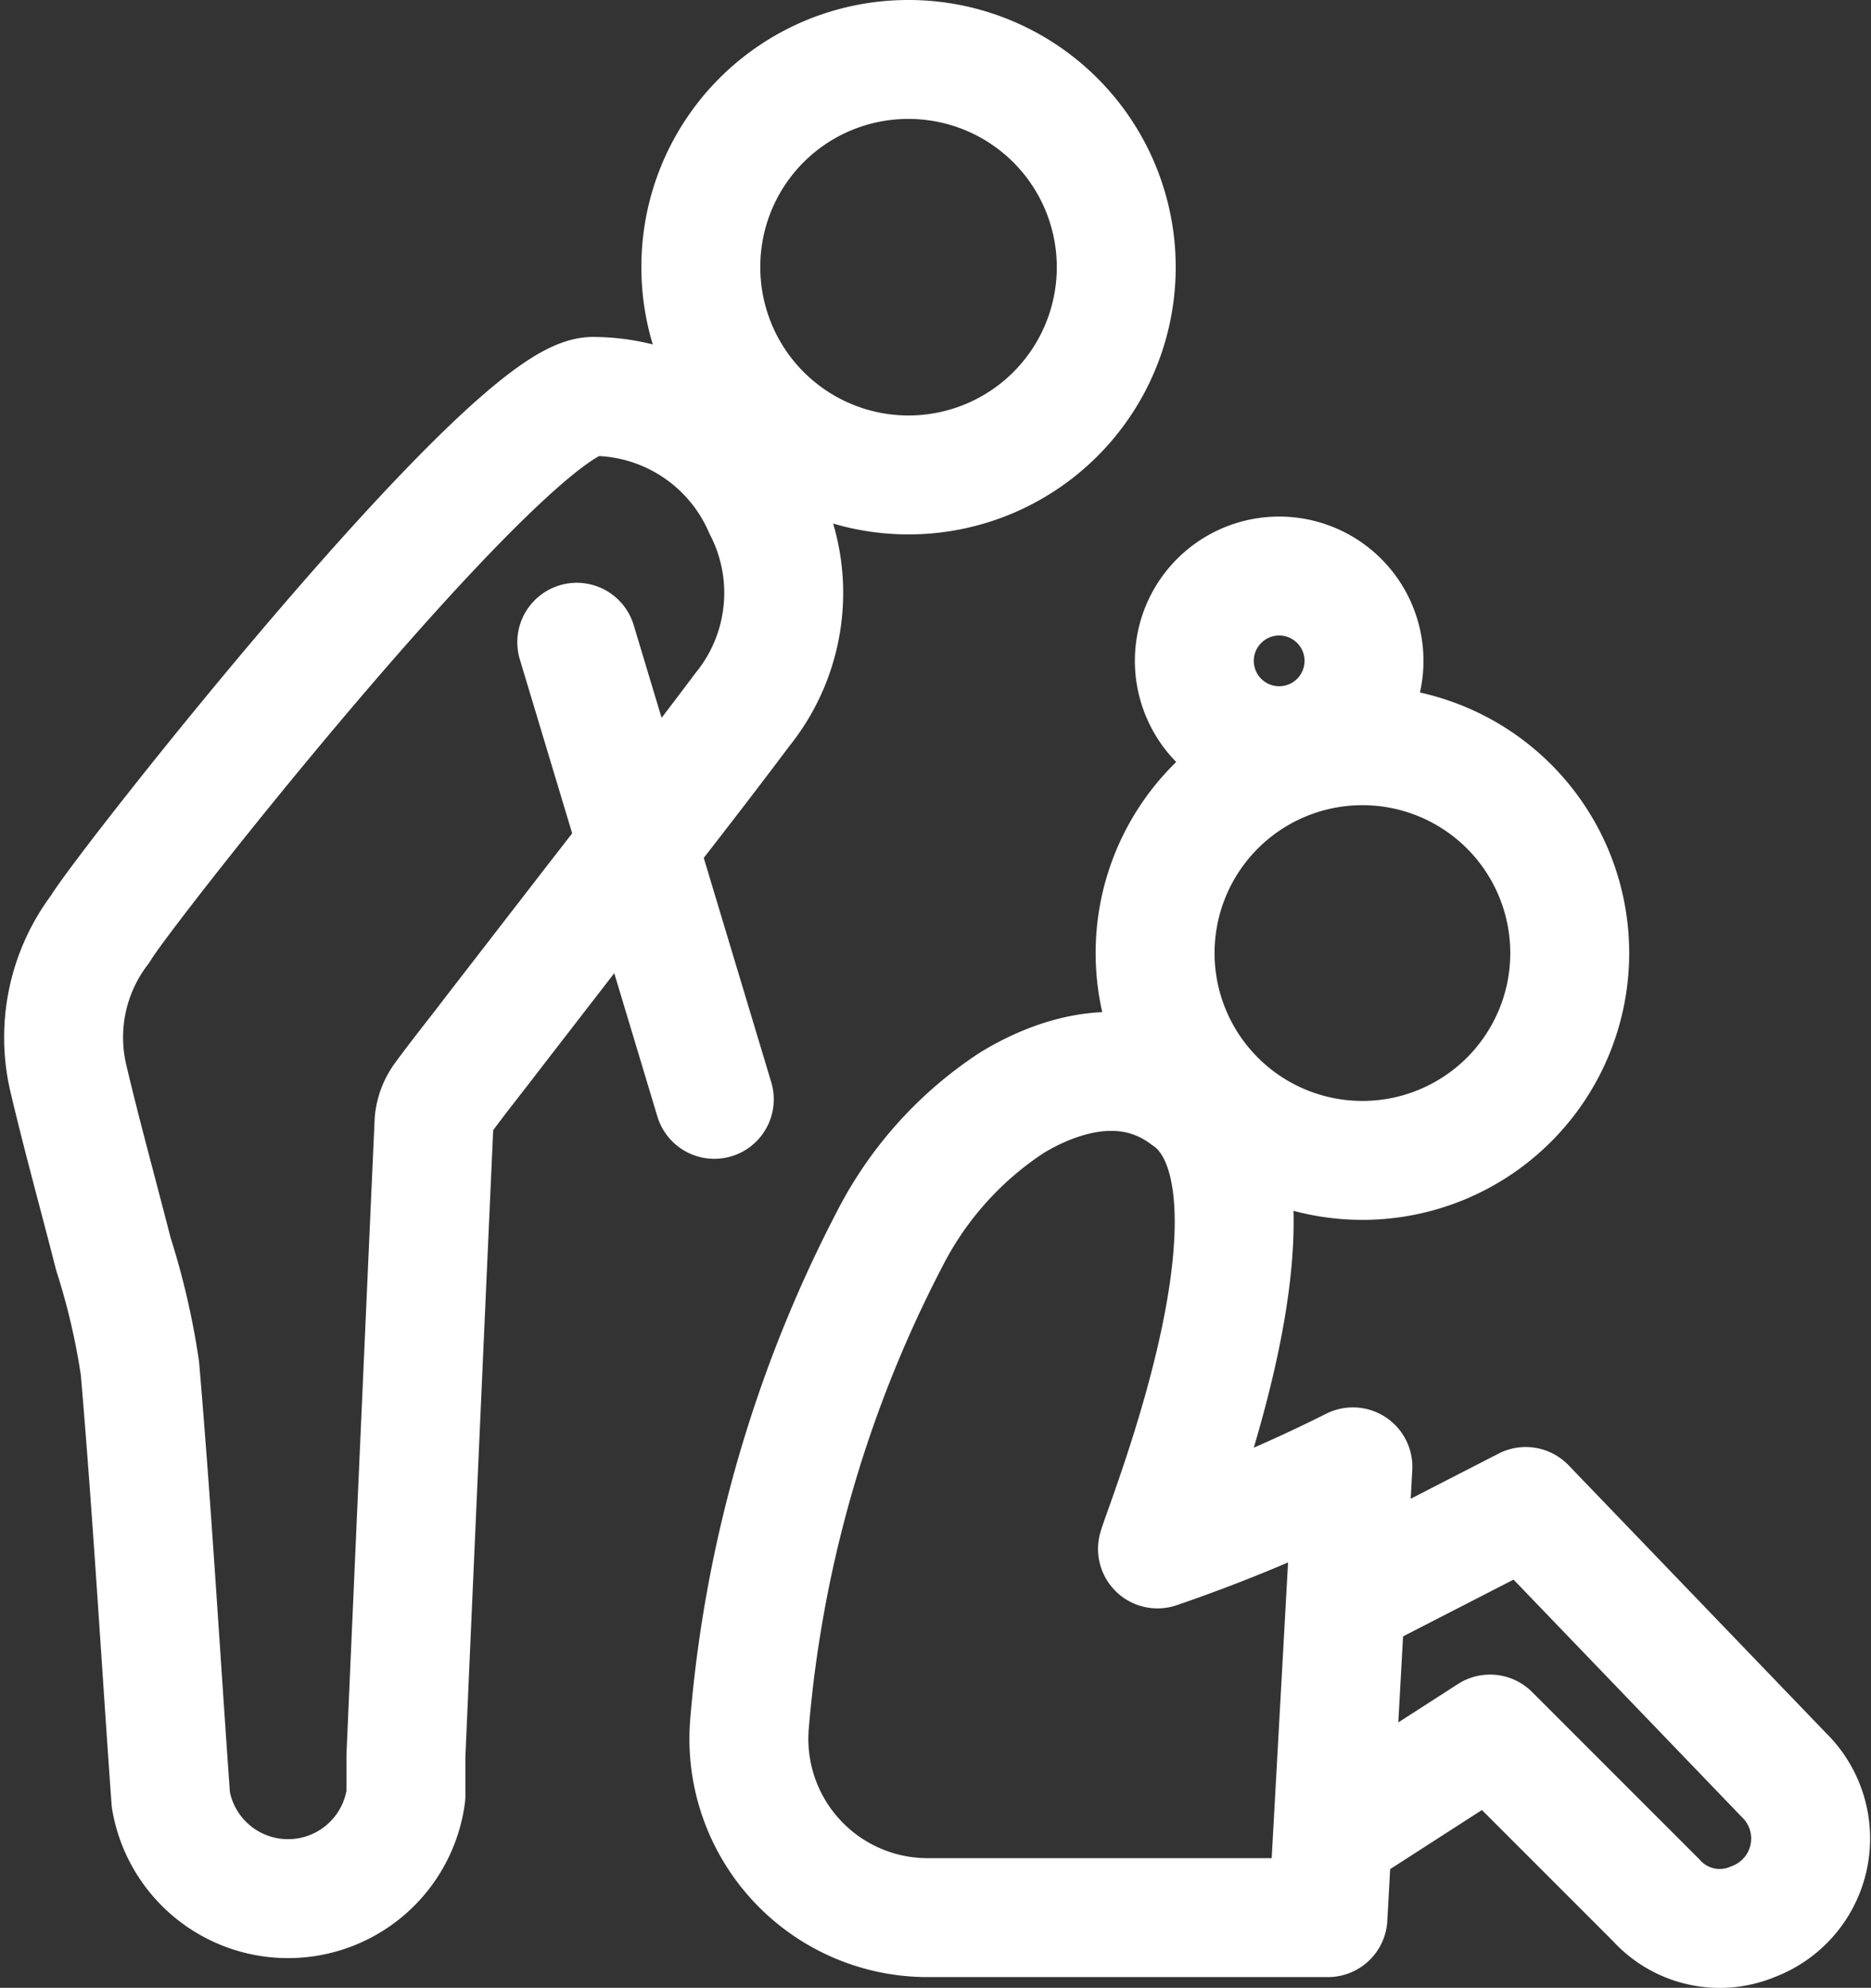 <svg xmlns="http://www.w3.org/2000/svg" viewBox="0 0 47.2 50.14"><rect x="0" y="0" width="47.2" height="50.14" fill="#333333" stroke="none"/><defs><style>.cls-1{fill:none;stroke:#fff;stroke-linecap:round;stroke-linejoin:round;stroke-width:3px;}</style></defs><title>volencia mujer@PYPGrandes</title><g id="Capa_2" data-name="Capa 2"><g id="Capa_1-2" data-name="Capa 1"><path class="cls-1" d="M15,10a4.69,4.69,0,0,1,4.25,2.81,4.68,4.68,0,0,1-.53,5.1c-1.28,1.71-2.6,3.38-3.9,5.06l-2.42,3.13c-.41.54-.84,1.07-1.24,1.62a1.2,1.2,0,0,0-.21.57q-.36,8-.71,16c0,.34,0,.68,0,1a3,3,0,0,1-5.93.11c-.26-3.63-.47-7.27-.78-10.89a18.2,18.2,0,0,0-.67-2.88c-.38-1.49-.8-3-1.14-4.45a4.51,4.51,0,0,1,.81-3.75C3,22.58,13,9.85,15,10Z"/><path class="cls-1" d="M33.5,48.37s-9,0-10.15,0a4.51,4.51,0,0,1-4.44-4.91,32.24,32.24,0,0,1,3.53-12.2,9,9,0,0,1,3.08-3.44c.8-.49,2.72-1.42,4.4-.17,3,2-.47,10.58-.72,11.42A39.52,39.52,0,0,0,34.13,37Zm.63-8.13L38.49,38,45,44.77a2.24,2.24,0,0,1-.77,3.7,2.16,2.16,0,0,1-2.45-.54l-4.19-4.19-3.37,2.17"/><path class="cls-1" d="M22.9,1.5a5.24,5.24,0,1,1-5.22,5.25A5.23,5.23,0,0,1,22.9,1.5Z"/><path class="cls-1" d="M34.36,18.81a5.23,5.23,0,1,1-5.22,5.25A5.23,5.23,0,0,1,34.36,18.81Z"/><path class="cls-1" d="M32.26,14.53a2.14,2.14,0,1,1-2.13,2.15A2.14,2.14,0,0,1,32.26,14.53Z"/><line class="cls-1" x1="18.02" y1="27.73" x2="14.55" y2="16.2"/></g></g></svg>